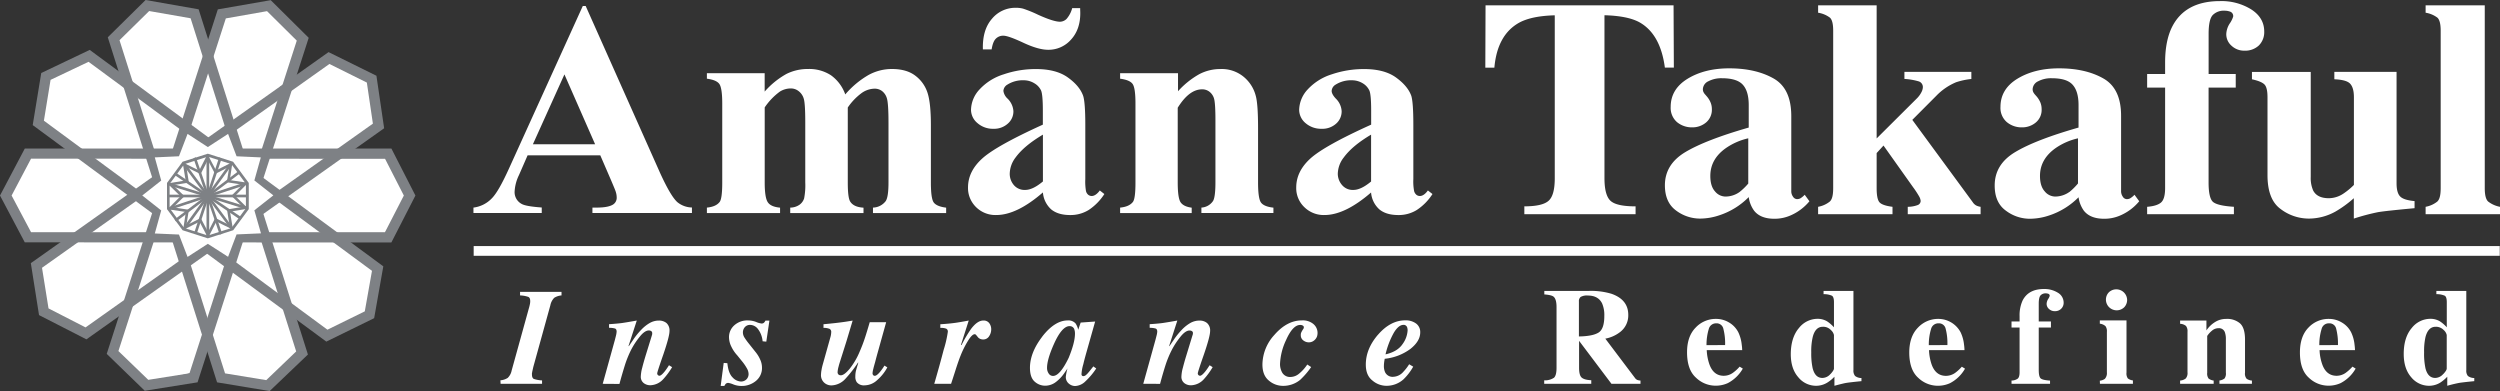<svg width="179" height="28" fill="none" xmlns="http://www.w3.org/2000/svg"><rect width="100%" height="100%" fill="#333333" stroke="none"/><path d="M24.328 14.023a9.33 9.33 0 01-1.58 5.233 9.474 9.474 0 01-4.253 3.48 9.587 9.587 0 01-5.49.553 9.528 9.528 0 01-4.874-2.563 9.37 9.37 0 01-2.61-4.812 9.31 9.31 0 01.533-5.436 9.42 9.42 0 013.498-4.225 9.566 9.566 0 015.281-1.586 9.53 9.53 0 016.706 2.736 9.335 9.335 0 012.789 6.628" fill="#fff"/><path fill-rule="evenodd" clip-rule="evenodd" d="M6.196 23.617l-2.897-1.333-.536-3.194 2.748-1.905 4.783.083-1.264 4.254-2.834 2.095zM23.472 4.36l2.897 1.333.534 3.196-2.748 1.905-4.783-.087 1.266-4.25 2.834-2.096zm-7.548-3.116l3.13-.63 2.363 2.247-1.054 3.143-3.892 2.747-1.554-4.159 1.007-3.348zM8.328 3.045l2.12-2.359 3.262.406 1.064 3.14-1.45 4.498-3.77-2.411-1.226-3.274zM2.937 8.747l.405-3.125 2.929-1.474 2.67 2.003 1.37 4.524-4.49.098-2.884-2.026zm10.778 17.965l-3.122.67-2.392-2.22 1.01-3.153 3.86-2.796 1.608 4.136-.964 3.363zm7.728-1.588l-2.173 2.31-3.248-.47-1-3.162 1.54-4.466 3.721 2.487 1.16 3.301zm5.282-5.921l-.379 3.126-2.916 1.5-2.69-1.982-1.409-4.51 4.49-.136 2.904 2.002zM2.232 16.79L.667 14.04l1.457-2.907 3.356.04 3.833 2.82L5.77 16.72l-3.538.07zm25.283 0l1.563-2.75-1.457-2.907-3.356.04-3.837 2.82 3.547 2.726 3.54.07z" fill="#fff"/><path d="M2.223 16.625h25.342L28.915 14l-1.345-2.63-25.347-.01L.831 14l1.392 2.625zm25.798.737h-.227l-26.02-.01L0 14l1.776-3.365h26.248L29.744 14l-1.723 3.362z" fill="#7E8185"/><path d="M16.113 26.733l2.95.484 2.144-2.055-7.56-23.854L10.68.79 8.557 2.878l7.556 23.855zM19.307 28l-3.765-.624L7.717 2.67 10.425 0l3.797.667 7.825 24.716L19.307 28z" fill="#7E8185"/><path d="M8.478 25.134l2.138 2.062 2.95-.468 7.683-23.82-2.13-2.11-2.95.519-7.69 23.817zm1.886 2.843l-2.722-2.639L15.596.671l3.788-.659 2.719 2.695-7.958 24.667-3.78.604z" fill="#7E8185"/><path d="M3.475 22.082l2.65 1.36 20.574-14.59-.433-2.94-2.68-1.332L3.008 19.173l.466 2.909zm2.712 2.216L2.794 22.56l-.587-3.721.187-.128 21.13-14.98 3.428 1.692.552 3.76-.183.13L6.187 24.298z" fill="#7E8185"/><path d="M3.143 8.642l20.301 14.964 2.675-1.313.515-2.902L6.34 4.425 3.62 5.718l-.477 2.924zM23.365 24.46L2.342 8.957l.611-3.73 3.47-1.654L27.445 19.07l-.655 3.711-3.425 1.678z" fill="#7E8185"/><path fill-rule="evenodd" clip-rule="evenodd" d="M14.88 10.758l1.353-.882.572 1.499 1.622.07-.43 1.544 1.268.999-1.268.997.43 1.545-1.622.071-.572 1.499-1.353-.884-1.353.884-.573-1.499-1.622-.07.431-1.546-1.266-.997 1.266-1-.431-1.543 1.622-.07.573-1.499 1.353.882z" fill="#fff"/><path d="M14.88 16.99l1.26.821.523-1.395 1.504-.067-.399-1.431 1.177-.93-1.177-.928.399-1.437-1.504-.065-.524-1.383-1.259.818-1.259-.825-.524 1.383-1.505.066.398 1.436-1.175.928 1.175.93-.398 1.431 1.505.078.524 1.395 1.26-.825zm1.451 1.397l-1.45-.93-1.452.938-.615-1.602-1.73-.076.459-1.65-1.357-1.07 1.357-1.069-.46-1.659 1.731-.08.615-1.603 1.451.943 1.451-.943.608 1.604 1.736.08-.463 1.65 1.359 1.068-1.359 1.07.473 1.65-1.746.076-.608 1.603z" fill="#fff"/><path d="M14.372 15.616l.524.992.513-.999 1.018.5L16.253 15l1.12-.189-.806-.79.796-.802-1.122-.17.174-1.11-1.013.518-.524-.994-.513 1.003-1.015-.501.175 1.11-1.126.18.808.792-.808.799 1.124.173-.174 1.11 1.023-.514zm.524 1.416l-.61-1.158-1.175.592.194-1.289-1.306-.197.924-.93-.936-.914 1.304-.218-.213-1.291 1.182.582.596-1.166.613 1.158 1.177-.597-.192 1.29 1.304.197-.924.932.934.915-1.3.217.214 1.289-1.187-.582-.6 1.17z" fill="#7E8185"/><path d="M14.978 11.091h-.192v5.884h.192V11.09z" fill="#7E8185"/><path d="M17.763 13.938h-5.806v.192h5.806v-.192z" fill="#7E8185"/><path d="M12.612 15.868l-.116-.153 4.625-3.497.118.15-4.627 3.5z" fill="#7E8185"/><path d="M17.2 15.73l-4.75-3.234.111-.155 4.752 3.232-.112.157z" fill="#7E8185"/><path d="M15.729 16.802l-1.88-5.476.18-.06 1.883 5.475-.183.06z" fill="#7E8185"/><path d="M16.557 16.456l-3.51-4.73.157-.115 3.506 4.733-.153.112z" fill="#7E8185"/><path d="M14.09 16.726l-.184-.06 1.78-5.385.186.06-1.781 5.385z" fill="#7E8185"/><path d="M13.253 16.456l-.161-.109 3.42-4.732.158.11-3.417 4.731z" fill="#7E8185"/><path d="M17.67 14.996l-5.642-1.74.058-.182 5.648 1.742-.063.18z" fill="#7E8185"/><path d="M12.135 15.037l-.061-.18 5.548-1.825.064.182-5.551 1.823z" fill="#7E8185"/><path d="M13.193 16.326l1.687.538 1.687-.538 1.04-1.419V13.16l-1.04-1.407-1.687-.537-1.687.537-1.048 1.416v1.738l1.048 1.42zm1.687.74l-1.807-.58-1.116-1.513v-1.875l1.116-1.518 1.807-.575 1.807.575 1.125 1.518v1.875l-1.116 1.512-1.816.581z" fill="#7E8185"/><path d="M42.61 10.329l-2.197-5.002-2.258 5.002h4.454zm.37.793h-5.204l-.618 1.414c-.18.364-.286.76-.311 1.163a.952.952 0 00.5.9c.192.116.672.202 1.442.258v.396h-4.89v-.389c.496-.062.955-.29 1.301-.648.35-.346.76-1.082 1.262-2.19L41.727.43h.208l5.308 11.91c.512 1.128.929 1.838 1.253 2.132.294.242.664.378 1.047.385v.396h-7.125v-.389h.294c.57 0 .978-.078 1.206-.235a.574.574 0 00.238-.492 1.316 1.316 0 00-.065-.395c-.014-.064-.124-.333-.326-.807l-.784-1.813zm11.77-5.883v1.319c.44-.505.965-.931 1.55-1.26a3.408 3.408 0 011.556-.358 2.852 2.852 0 011.642.45c.474.343.831.822 1.023 1.371a6.355 6.355 0 011.668-1.393 3.475 3.475 0 011.668-.428c.698 0 1.259.159 1.674.475.41.305.714.728.873 1.21.165.487.248 1.274.248 2.342v4.103c0 .773.067 1.25.21 1.435.143.185.435.307.882.363v.385h-5.239v-.389a1.181 1.181 0 00.913-.468c.13-.194.198-.636.198-1.33v-4.3c0-.894-.039-1.46-.109-1.705a1.016 1.016 0 00-.349-.539.869.869 0 00-.548-.173c-.344.01-.676.129-.949.337a4.255 4.255 0 00-.96 1.012v5.373c0 .72.056 1.175.175 1.362.164.263.483.41.951.436v.385H56.58v-.389c.24 0 .474-.073.67-.209a.896.896 0 00.325-.45c.072-.374.1-.757.082-1.138V8.765c0-.908-.036-1.478-.11-1.705a1.037 1.037 0 00-.365-.534.879.879 0 00-.544-.193 1.471 1.471 0 00-.799.225 4.563 4.563 0 00-1.086 1.133v5.38c0 .708.072 1.173.213 1.397.142.225.433.358.887.4v.385h-5.239v-.389c.432-.041.734-.173.914-.406.122-.159.185-.619.185-1.383v-5.66c0-.76-.073-1.227-.217-1.414-.143-.187-.433-.308-.882-.366v-.396h4.136zm19.923 7.755V9.64c-.873.519-1.53 1.053-1.956 1.634-.263.336-.41.746-.42 1.171a1.23 1.23 0 00.349.865 1.002 1.002 0 00.761.288c.365 0 .782-.204 1.26-.601l.006-.002zM76.763.581h.577c0 .145.008.266.008.363 0 .788-.227 1.42-.67 1.9a2.14 2.14 0 01-1.633.72c-.466 0-1.058-.168-1.778-.505-.71-.332-1.189-.503-1.425-.503a.733.733 0 00-.536.21c-.146.14-.246.399-.305.772h-.626c-.029-.931.186-1.66.645-2.188a2.168 2.168 0 011.7-.792c.183-.004.366.017.544.064.358.12.708.262 1.048.427.735.334 1.27.507 1.589.507a.692.692 0 00.457-.194c.197-.226.338-.494.412-.783l-.007.002zm-2.095 13.2c-1.238 1.073-2.349 1.615-3.336 1.615a1.968 1.968 0 01-1.88-1.208 1.885 1.885 0 01-.142-.764c0-.763.334-1.45 1.003-2.061.668-.611 2.12-1.424 4.355-2.438V7.918c0-.759-.044-1.234-.124-1.431a1.182 1.182 0 00-.475-.519 1.45 1.45 0 00-.78-.22 2.049 2.049 0 00-1.162.312.556.556 0 00-.283.45c.032.215.14.412.304.557.242.237.389.554.412.89a1.15 1.15 0 01-.398.892 1.46 1.46 0 01-1.036.372 1.666 1.666 0 01-1.138-.406 1.243 1.243 0 01-.463-.954c.016-.548.236-1.07.618-1.466a3.92 3.92 0 011.729-1.075 7.051 7.051 0 012.302-.375c.964 0 1.725.199 2.287.603.563.405.926.842 1.092 1.312.101.304.155.992.155 2.074v3.889c-.015.289.002.579.05.864.025.1.08.191.16.26a.399.399 0 00.255.086c.174 0 .379-.131.573-.396l.326.256c-.29.455-.674.845-1.126 1.144a2.465 2.465 0 01-1.317.36c-.582 0-1.032-.135-1.36-.402a1.82 1.82 0 01-.596-1.216l-.005.002zm9.678-8.542v1.294c.43-.48.937-.889 1.5-1.21a3.238 3.238 0 011.544-.38 2.461 2.461 0 011.64.543c.426.345.731.814.873 1.341.12.406.174 1.191.174 2.346v3.897c0 .773.073 1.252.215 1.438.141.187.435.311.885.36v.385H86.02v-.389a1.079 1.079 0 00.83-.468c.112-.173.175-.62.175-1.33V8.614c0-.82-.034-1.338-.1-1.556a.945.945 0 00-.33-.49.835.835 0 00-.524-.172c-.621 0-1.198.44-1.746 1.317v5.358c0 .748.072 1.227.216 1.426.145.199.404.323.785.372v.385H80.2v-.389c.428-.041.734-.173.915-.406.124-.159.184-.619.184-1.383v-5.66c0-.76-.07-1.227-.212-1.414-.141-.187-.436-.308-.887-.366V5.24h4.146zm13.824 7.755V9.64c-.874.519-1.529 1.053-1.956 1.634a1.96 1.96 0 00-.428 1.171c.002.324.132.634.361.865a.99.99 0 00.758.288c.363 0 .784-.204 1.264-.601v-.002zm0 .787c-1.24 1.073-2.353 1.615-3.336 1.615a1.975 1.975 0 01-1.444-.565 1.878 1.878 0 01-.58-1.407c0-.763.333-1.45.999-2.061.672-.614 2.122-1.425 4.366-2.438V7.918c0-.759-.042-1.234-.126-1.431a1.188 1.188 0 00-.47-.519 1.482 1.482 0 00-.782-.22 2.063 2.063 0 00-1.167.312.56.56 0 00-.283.45c0 .151.102.345.306.557.242.237.388.554.409.89a1.165 1.165 0 01-.391.892 1.47 1.47 0 01-1.048.372c-.42.01-.829-.134-1.146-.406a1.25 1.25 0 01-.457-.954 2.217 2.217 0 01.618-1.466A3.931 3.931 0 0195.36 5.32a7.1 7.1 0 012.309-.375c.96 0 1.725.199 2.284.603.559.405.926.842 1.095 1.312.096.304.147.992.147 2.074v3.889c-.015.29.004.58.057.864a.53.53 0 00.163.26.39.39 0 00.25.086c.186 0 .382-.131.572-.396l.329.256a3.86 3.86 0 01-1.127 1.144 2.451 2.451 0 01-1.316.36c-.58 0-1.032-.135-1.357-.402a1.813 1.813 0 01-.598-1.216v.002zM106.365.382h13.462l.021 4.457h-.643c-.212-1.597-.816-2.677-1.814-3.24-.561-.31-1.398-.478-2.511-.508v11.663c0 .814.145 1.353.431 1.621.286.268.887.4 1.797.4v.561h-7.965v-.562c.873 0 1.453-.136 1.746-.408.294-.271.432-.805.432-1.612V1.096c-1.093.03-1.921.199-2.511.508-1.069.576-1.673 1.656-1.813 3.24h-.648l.016-4.462zm18.187 13.366c.228-.181.436-.384.624-.605v-3.24a4.591 4.591 0 00-1.572.68c-.766.53-1.145 1.2-1.145 2.015 0 .486.11.853.331 1.1a.976.976 0 00.748.375c.364 0 .719-.114 1.014-.325zm-3.896-2.849c.968-.583 2.485-1.172 4.553-1.766V7.525c0-.656-.138-1.14-.419-1.453-.281-.313-.779-.47-1.491-.47a2 2 0 00-.987.22.653.653 0 00-.386.558.454.454 0 00.044.214c.034.067.078.13.131.185l.129.15c.102.122.185.258.246.405.062.15.093.31.093.473a1.184 1.184 0 01-.419.966c-.275.227-.622.35-.98.346-.4.01-.791-.124-1.099-.377a1.35 1.35 0 01-.45-1.089c0-.847.405-1.52 1.212-2.015.807-.494 1.8-.745 2.979-.745 1.266 0 2.328.244 3.178.726.851.482 1.266 1.383 1.266 2.701v5.358a.651.651 0 00.126.407.35.35 0 00.279.172.536.536 0 00.236-.05c.118-.072.226-.16.32-.262l.339.465a3.63 3.63 0 01-1.452 1.056c-.336.132-.696.2-1.058.197-.665 0-1.147-.192-1.451-.576a2.128 2.128 0 01-.386-.975 5.246 5.246 0 01-2.096 1.3 4.352 4.352 0 01-1.397.239 2.86 2.86 0 01-1.713-.58c-.524-.385-.796-.986-.796-1.8-.001-.997.482-1.788 1.449-2.372zm9.521 3.908c.305-.053.591-.182.833-.373.175-.156.246-.477.246-.968V2.188c0-.47-.076-.776-.228-.92a1.89 1.89 0 00-.851-.357V.382h4.191v9.53l2.84-2.826a1.75 1.75 0 00.36-.473.862.862 0 00.108-.346.426.426 0 00-.299-.442 4.54 4.54 0 00-1.021-.173v-.505h4.793v.508a5.127 5.127 0 00-1.096.235 4.23 4.23 0 00-1.398.953l-1.734 1.74 4.324 5.889a.7.7 0 00.253.242c.099.047.204.079.313.093v.529h-5.216v-.529c.238.001.475-.04.698-.12a.32.32 0 00.226-.302.765.765 0 00-.095-.297 6.692 6.692 0 00-.452-.691l-2.113-2.976-.491.539v2.508c0 .496.061.83.185.993.124.165.441.282.95.346v.529h-5.326v-.529zm17.992-1.059c.225-.184.431-.389.615-.612V9.904a4.591 4.591 0 00-1.572.679c-.765.53-1.149 1.2-1.149 2.015 0 .486.112.853.336 1.1a.986.986 0 00.747.375c.365-.001.72-.115 1.016-.325h.007zm-3.897-2.849c.966-.586 2.483-1.175 4.552-1.766V7.525c0-.656-.14-1.14-.421-1.453-.279-.316-.775-.47-1.491-.47a1.98 1.98 0 00-.985.22.65.65 0 00-.389.558.466.466 0 00.043.214.922.922 0 00.129.185l.133.15c.1.123.183.26.246.405.061.15.091.311.091.473a1.17 1.17 0 01-.419.966c-.274.227-.621.35-.978.346a1.65 1.65 0 01-1.096-.377 1.342 1.342 0 01-.453-1.089c0-.847.402-1.52 1.21-2.015.809-.494 1.804-.745 2.983-.745 1.267 0 2.326.242 3.177.726s1.273 1.384 1.266 2.701v5.358a.68.68 0 00.124.407.348.348 0 00.277.173.513.513 0 00.236-.05c.12-.072.229-.16.323-.263l.339.465a3.602 3.602 0 01-1.453 1.056 2.84 2.84 0 01-1.058.197c-.664 0-1.148-.192-1.453-.576a2.167 2.167 0 01-.381-.963 5.278 5.278 0 01-2.095 1.3c-.45.155-.922.235-1.397.239a2.847 2.847 0 01-1.712-.58c-.534-.385-.801-.986-.8-1.8-.001-1.005.483-1.8 1.452-2.384zm9.463 3.908c.459-.036.787-.135.988-.302.201-.168.299-.519.299-1.037V6.27h-1.287v-.972h1.287v-.822c0-1.029.166-1.877.494-2.54.62-1.237 1.764-1.856 3.43-1.857a4.032 4.032 0 012.252.6c.615.4.921.926.921 1.582a1.345 1.345 0 01-.385.994 1.429 1.429 0 01-1.032.373 1.312 1.312 0 01-.916-.345 1.095 1.095 0 01-.385-.831c.011-.276.097-.543.25-.773.107-.15.189-.317.245-.493a.334.334 0 00-.198-.345 1.173 1.173 0 00-.424-.075 1.1 1.1 0 00-.842.313c-.199.211-.295.66-.295 1.352v2.867h1.942v.972h-1.944v6.796c0 .764.112 1.232.334 1.405.222.173.714.287 1.479.335v.53h-6.213v-.53z" fill="#fff"/><path d="M165.449 5.147v7.51c-.018.337.042.673.174.983.191.367.564.552 1.125.552.375-.006.74-.123 1.048-.335a4.88 4.88 0 00.744-.616V6.962c0-.465-.095-.788-.278-.977-.183-.188-.559-.286-1.123-.309v-.529h4.455v7.973c0 .458.087.776.262.95.175.175.503.276 1.027.328v.508c-1.382.128-2.255.223-2.62.285-.585.12-1.162.273-1.729.46v-1.46a7.97 7.97 0 01-1.323.962 3.942 3.942 0 01-1.911.498 3.341 3.341 0 01-2.015-.692c-.622-.453-.932-1.26-.932-2.42V6.963c0-.472-.075-.783-.231-.928-.155-.145-.445-.263-.882-.358v-.529h4.209zm8.225 9.66a1.87 1.87 0 00.833-.373c.174-.156.246-.477.246-.966V2.197c0-.474-.077-.781-.23-.928a1.895 1.895 0 00-.849-.358V.382h4.235v13.086c0 .489.078.81.241.96.248.193.54.323.85.38v.528h-5.326v-.529zM35.83 27.23c.187-.014.367-.073.524-.174a1 1 0 00.281-.53l1.223-4.418a3.34 3.34 0 00.08-.315c.017-.073.025-.149.026-.224 0-.173-.045-.27-.141-.313a2.043 2.043 0 00-.587-.104v-.256h2.969v.256a1.132 1.132 0 00-.524.173 1.053 1.053 0 00-.276.536l-1.222 4.418-.077.345c0 .033-.012.064-.018.097a.604.604 0 000 .095c0 .164.046.271.135.315.19.063.388.099.588.105v.245h-2.968l-.013-.252zm7.324.252l.873-3.146c.032-.13.06-.23.077-.303.024-.094.04-.19.047-.287 0-.12-.038-.193-.111-.223a1.524 1.524 0 00-.432-.051v-.26c.409-.026.732-.055.96-.088.23-.033.568-.091 1.026-.173l-.592 1.822.028.016c-.018.013.082-.132.293-.441.177-.27.38-.521.606-.752.175-.184.374-.342.594-.47a1.31 1.31 0 01.651-.173.842.842 0 01.542.173.709.709 0 01.22.582c0 .25-.145.8-.435 1.653-.297.848-.444 1.305-.444 1.365a.172.172 0 00.054.135c.03.026.066.04.105.043.087 0 .217-.109.39-.326.106-.137.203-.28.293-.427l.224.138a5.07 5.07 0 01-.624.847 1.3 1.3 0 01-.934.448.769.769 0 01-.473-.154.567.567 0 01-.21-.488c.01-.207.044-.412.101-.612.068-.271.147-.546.233-.833l.455-1.472c.01-.033.016-.064.025-.09a.276.276 0 000-.076.16.16 0 00-.074-.154.308.308 0 00-.16-.045c-.203 0-.43.157-.674.47-.234.29-.438.603-.608.934-.166.334-.307.68-.423 1.035a35.8 35.8 0 00-.405 1.391l-1.198-.008zm8.664-1.497l.262.019c.047.482.174.822.373 1.018a.87.87 0 00.592.295.54.54 0 00.404-.159.534.534 0 00.15-.377.858.858 0 00-.135-.43 3.214 3.214 0 00-.312-.456l-.369-.456a2.473 2.473 0 01-.412-.607 1.545 1.545 0 01-.174-.692 1.126 1.126 0 01.373-.843 1.401 1.401 0 011.013-.354c.19.003.379.04.556.11.121.055.25.091.382.11a.244.244 0 00.175-.053.509.509 0 00.108-.153h.286l-.223 1.505-.264-.026a1.681 1.681 0 00-.35-.899.72.72 0 00-.523-.274.486.486 0 00-.409.172.569.569 0 00-.129.36c0 .121.033.24.094.345.111.176.234.345.367.505l.489.616c.116.15.213.313.288.487.083.178.127.372.128.569a1.179 1.179 0 01-.435.957 1.577 1.577 0 01-1.048.361 1.604 1.604 0 01-.564-.109 1.659 1.659 0 00-.361-.11.245.245 0 00-.186.066.633.633 0 00-.1.153H51.6l.217-1.65zm7.006.475a4.53 4.53 0 01.096-.4l.524-1.87a1.477 1.477 0 00.071-.399.243.243 0 00-.122-.247 1.16 1.16 0 00-.431-.069v-.26c.683-.061 1.19-.122 1.533-.172.342-.05.524-.087.554-.087l-.451 1.504-.48 1.516c-.021.07-.05.164-.077.277-.037.126-.06.256-.07.387a.23.23 0 00.063.173.24.24 0 00.175.057c.157 0 .365-.154.62-.458.296-.374.54-.787.72-1.228.146-.329.274-.665.385-1.007.077-.23.19-.6.339-1.108h1.177l-.381 1.364c-.014.05-.08.293-.203.729a30.4 30.4 0 00-.21.78c-.05.172-.093.326-.128.473a1.573 1.573 0 00-.053.3.206.206 0 00.044.143.151.151 0 00.115.05c.103 0 .241-.111.42-.336.099-.126.19-.258.272-.395l.207.126a3.194 3.194 0 01-.724.91c-.24.233-.56.368-.896.377a.65.65 0 01-.564-.22.655.655 0 01-.107-.395c-.002-.135.01-.27.039-.403.026-.107.085-.309.175-.601l-.023-.01a8.914 8.914 0 01-.896 1.154 1.418 1.418 0 01-.995.48.771.771 0 01-.439-.126.72.72 0 01-.318-.667c.004-.116.018-.232.044-.346m8.064 1.026c.273-.94.496-1.747.67-2.42.136-.424.236-.858.301-1.298a.224.224 0 00-.124-.235 1.107 1.107 0 00-.413-.052v-.26c.422-.026.779-.06 1.07-.101.192-.026.512-.08.964-.165l-.557 1.744.043.01a9.02 9.02 0 01.685-1.16c.3-.395.589-.595.873-.595a.491.491 0 01.428.192c.09.125.139.274.138.428a.89.89 0 01-.154.51.484.484 0 01-.426.226.554.554 0 01-.222-.048.45.45 0 01-.174-.145l-.093-.114a.173.173 0 00-.05-.049.105.105 0 00-.069-.019c-.127 0-.295.173-.497.508-.2.331-.373.678-.514 1.038-.097.243-.218.587-.361 1.037-.143.449-.248.77-.314.968h-1.204zm10.029-3.908a.347.347 0 00-.349-.222c-.35 0-.728.424-1.105 1.265-.334.746-.5 1.319-.5 1.719a.698.698 0 00.119.408.36.36 0 00.313.172c.328 0 .701-.433 1.119-1.3.299-.729.449-1.304.449-1.728a.875.875 0 00-.05-.313l.004-.001zm-2.305.535c.601-.777 1.214-1.166 1.834-1.166a.678.678 0 01.56.217c.091.139.155.292.189.453l.175-.518 1.037-.073-.65 2.299c-.09.325-.157.575-.195.75-.071.23-.115.466-.131.705a.147.147 0 00.04.121.12.12 0 00.087.033.283.283 0 00.175-.064c.068-.055.13-.117.185-.185a3.94 3.94 0 00.166-.202c.079-.1.14-.173.194-.245l.207.148c-.222.339-.484.65-.78.927-.195.2-.46.317-.74.33a.702.702 0 01-.442-.173.598.598 0 01-.215-.503c.025-.207.068-.41.127-.61.014-.012 0 .01-.034.069-.035.059-.097.142-.175.254-.167.255-.376.48-.618.667a1.265 1.265 0 01-.795.273 1.113 1.113 0 01-.733-.29c-.227-.197-.34-.529-.34-.996.003-.722.295-1.463.877-2.222l-.005.001zm7.24 3.373l.874-3.146.078-.303c.026-.094.043-.19.05-.287 0-.12-.04-.193-.114-.223a1.514 1.514 0 00-.428-.051v-.26c.412-.026.73-.055.957-.088a33.33 33.33 0 001.023-.173l-.587 1.822.025.016c-.018.013.083-.132.295-.441.177-.269.38-.52.604-.752.175-.183.375-.341.594-.47.199-.113.424-.172.653-.173a.828.828 0 01.54.173.704.704 0 01.223.582c0 .25-.146.8-.438 1.653-.296.848-.444 1.305-.444 1.365a.17.17 0 00.054.135c.03.026.067.041.107.043.085 0 .218-.109.39-.326.09-.114.188-.258.296-.427l.217.138c-.176.304-.383.59-.619.85a1.294 1.294 0 01-.934.448.761.761 0 01-.473-.154.564.564 0 01-.21-.487c.01-.208.044-.413.102-.612.07-.271.146-.546.234-.833l.45-1.473a.372.372 0 00.028-.09.275.275 0 00.009-.076.156.156 0 00-.073-.154.32.32 0 00-.165-.044c-.202 0-.426.156-.672.47a5.54 5.54 0 00-.608.933 7.37 7.37 0 00-.428 1.025c-.111.346-.25.809-.406 1.391l-1.204-.002zm9.409-3.526c.596-.676 1.245-1.015 1.944-1.015.305-.023.608.074.842.27a.834.834 0 01.244.885.665.665 0 01-.352.37.611.611 0 01-.243.046.635.635 0 01-.38-.135.448.448 0 01-.184-.389.41.41 0 01.024-.162c.026-.06.057-.117.09-.173l.044-.072a.343.343 0 00.05-.082.21.21 0 00.01-.062.139.139 0 00-.075-.126.363.363 0 00-.185-.045c-.356 0-.695.364-1.017 1.092a4.396 4.396 0 00-.428 1.694c-.004.197.04.392.126.569a.642.642 0 00.624.37.971.971 0 00.61-.234c.23-.189.429-.41.591-.658l.278.183c-.23.334-.496.643-.793.92a1.91 1.91 0 01-1.235.425 1.553 1.553 0 01-.997-.374c-.309-.252-.464-.634-.464-1.154a3.184 3.184 0 01.873-2.138m9.456-.583a.245.245 0 00-.23-.117c-.233 0-.463.188-.687.556a5.908 5.908 0 00-.599 1.556c.571-.13.978-.375 1.223-.74.211-.284.336-.622.359-.975a.638.638 0 00-.059-.285l-.007.005zm-2.06.595c.597-.691 1.25-1.037 1.962-1.037.273-.011.542.068.765.224a.752.752 0 01.302.64c0 .415-.233.808-.698 1.179a3.733 3.733 0 01-1.844.71c-.018.1-.034.192-.044.278-.01.087-.014.16-.014.211-.008.164.022.327.087.477a.594.594 0 00.6.323 1.008 1.008 0 00.712-.366c.154-.163.291-.341.408-.532l.29.173a3.917 3.917 0 01-.698.91 1.81 1.81 0 01-1.231.46 1.546 1.546 0 01-.989-.377c-.323-.252-.475-.629-.475-1.147 0-.743.287-1.45.86-2.121l.006-.005zm15.789-.156c.282-.172.421-.567.421-1.19.014-.31-.04-.618-.159-.904-.185-.372-.524-.562-1.011-.562a.897.897 0 00-.524.1.378.378 0 00-.101.148.37.37 0 00-.024.177v2.504c.652-.01 1.117-.101 1.397-.273h.001zm-3.883 3.416c.246.013.491-.052.698-.185.124-.113.185-.346.185-.712v-4.358c0-.378-.075-.627-.218-.741-.098-.078-.318-.13-.657-.157v-.251h3.201a5.113 5.113 0 011.612.207c.796.28 1.198.78 1.198 1.506a1.494 1.494 0 01-.629 1.265 2.45 2.45 0 01-1.014.44l2.115 2.804a.434.434 0 00.174.152.779.779 0 00.229.045v.233h-2.078l-2.319-3.078v1.93c0 .345.057.576.174.69.117.114.35.187.699.2v.259h-3.369l-.001-.25zm12.952-2.527a4.116 4.116 0 00-.136-1.21.493.493 0 00-.507-.346.536.536 0 00-.524.4c-.113.377-.169.77-.164 1.164l1.331-.008zm-2.115-1.243a1.967 1.967 0 011.472-.63c.327 0 .647.089.926.257.285.167.516.412.665.705.131.28.213.58.243.886.019.129.03.258.033.388h-2.539c.014.349.079.694.194 1.025.197.54.538.812 1.028.812a1.13 1.13 0 00.659-.218c.175-.127.334-.274.475-.437l.228.14c-.249.44-.62.8-1.07 1.037a2.086 2.086 0 01-.905.187 2.026 2.026 0 01-1.376-.57c-.429-.382-.643-.99-.642-1.826 0-.754.203-1.339.609-1.756zm9.654 3.327c.174-.188.255-.321.255-.4v-2.402a.674.674 0 00-.219-.356.748.748 0 00-.581-.235c-.35 0-.594.24-.718.726a4.397 4.397 0 00-.107 1.103c-.01.383.023.767.1 1.142.121.465.349.692.699.692a.768.768 0 00.578-.285l-.007.015zm-2.264-3.287a1.7 1.7 0 011.347-.676c.246-.003.489.064.698.192.175.12.334.26.475.416v-1.799c0-.247-.049-.403-.146-.463a1.415 1.415 0 00-.599-.11v-.234h2.139v5.669a.588.588 0 00.119.422.747.747 0 00.455.147v.224c-.557.054-.918.097-1.079.123-.161.026-.447.097-.856.207v-.648c-.154.166-.33.31-.523.429-.24.145-.515.22-.795.22a1.636 1.636 0 01-1.268-.61c-.36-.407-.539-.96-.539-1.658.004-.78.193-1.395.567-1.848l.005-.003zm10.642 1.203a4.116 4.116 0 00-.136-1.21.492.492 0 00-.508-.346.536.536 0 00-.524.4c-.114.377-.169.77-.164 1.164l1.332-.008zm-2.113-1.243a1.969 1.969 0 011.469-.63 1.808 1.808 0 011.591.962c.132.28.214.58.244.886.019.129.029.258.032.388h-2.539c.011.35.075.697.188 1.03.194.54.538.812 1.025.812.239-.002.471-.078.664-.218a2.87 2.87 0 00.471-.437l.229.14a2.63 2.63 0 01-1.072 1.037c-.283.13-.592.193-.903.187a2.03 2.03 0 01-1.376-.57c-.427-.382-.641-.99-.641-1.826.005-.757.211-1.344.618-1.761zm6.704 3.785a.79.79 0 00.44-.135c.091-.074.137-.224.137-.461V23.45h-.577v-.434h.577v-.366a2.561 2.561 0 01.214-1.129c.278-.55.786-.828 1.528-.828.354-.01.703.083 1.003.268a.82.82 0 01.41.703.592.592 0 01-.387.576.637.637 0 01-.249.04.59.59 0 01-.408-.154.48.48 0 01-.175-.37.71.71 0 01.11-.346.714.714 0 00.108-.217.144.144 0 00-.085-.154.585.585 0 00-.19-.035.49.49 0 00-.372.14c-.091.095-.135.294-.135.602v1.273h.873v.434h-.873v3.023c0 .346.049.548.15.626.102.078.318.126.659.149v.23h-2.758v-.234zm6.985-6.334a.776.776 0 011.293.55.763.763 0 01-.205.532.77.77 0 01-.839.163.765.765 0 01-.417-.999.734.734 0 01.168-.246zm-.663 6.343a.725.725 0 00.361-.132.613.613 0 00.145-.465v-2.903a.603.603 0 00-.103-.408.733.733 0 00-.403-.173v-.235h1.91v3.739a.608.608 0 00.096.414c.106.08.232.13.364.145v.242h-2.361l-.009-.224zm5.749-.009a.746.746 0 00.401-.147.592.592 0 00.128-.45v-2.894a.611.611 0 00-.107-.417.688.688 0 00-.422-.155v-.235h1.884v.708c.157-.237.363-.438.604-.59.242-.156.526-.237.816-.234.361-.022.717.095.993.326.233.218.35.601.35 1.15v2.378a.555.555 0 00.115.429.73.73 0 00.38.131v.233h-2.326v-.236a.78.78 0 00.365-.146.597.597 0 00.095-.414v-2.379a1.44 1.44 0 00-.067-.504.443.443 0 00-.461-.303.713.713 0 00-.475.185 1.648 1.648 0 00-.333.372v2.632a.593.593 0 00.099.415.76.76 0 00.364.145v.233h-2.403v-.233zm11.302-2.542a4.293 4.293 0 00-.138-1.21.494.494 0 00-.508-.346.525.525 0 00-.524.4c-.115.377-.17.77-.165 1.164l1.335-.008zm-2.119-1.243a1.967 1.967 0 011.473-.63c.325 0 .645.089.923.257.287.166.518.411.667.705.132.28.215.58.243.886.018.129.029.258.033.388h-2.537c.012.349.077.695.194 1.025.194.54.536.81 1.027.812.237-.002.467-.078.658-.218a2.92 2.92 0 00.477-.437l.227.14c-.248.44-.62.8-1.071 1.037a2.09 2.09 0 01-.906.187 2.03 2.03 0 01-1.374-.57c-.425-.378-.638-.98-.638-1.81 0-.764.202-1.355.604-1.772zm9.654 3.327c.175-.188.253-.321.253-.4v-2.402a.654.654 0 00-.216-.356.766.766 0 00-.582-.235c-.349 0-.592.24-.721.726a4.591 4.591 0 00-.101 1.103c-.012.383.021.767.097 1.142.117.461.35.692.699.692a.772.772 0 00.576-.285l-.005.015zm-2.265-3.287a1.698 1.698 0 011.35-.676 1.3 1.3 0 01.698.192c.175.119.334.259.474.416v-1.799c0-.247-.048-.403-.145-.463a1.43 1.43 0 00-.601-.11v-.234h2.143v5.669a.59.59 0 00.115.422.768.768 0 00.456.147v.224c-.554.054-.915.097-1.078.123a10.38 10.38 0 00-.856.207v-.648a2.64 2.64 0 01-.513.429c-.24.145-.517.221-.798.22a1.647 1.647 0 01-1.268-.61c-.357-.407-.536-.96-.538-1.658-.002-.78.183-1.395.556-1.848l.005-.003zm6.314-5.886H33.915v.697h145.067v-.697z" fill="#fff"/></svg>